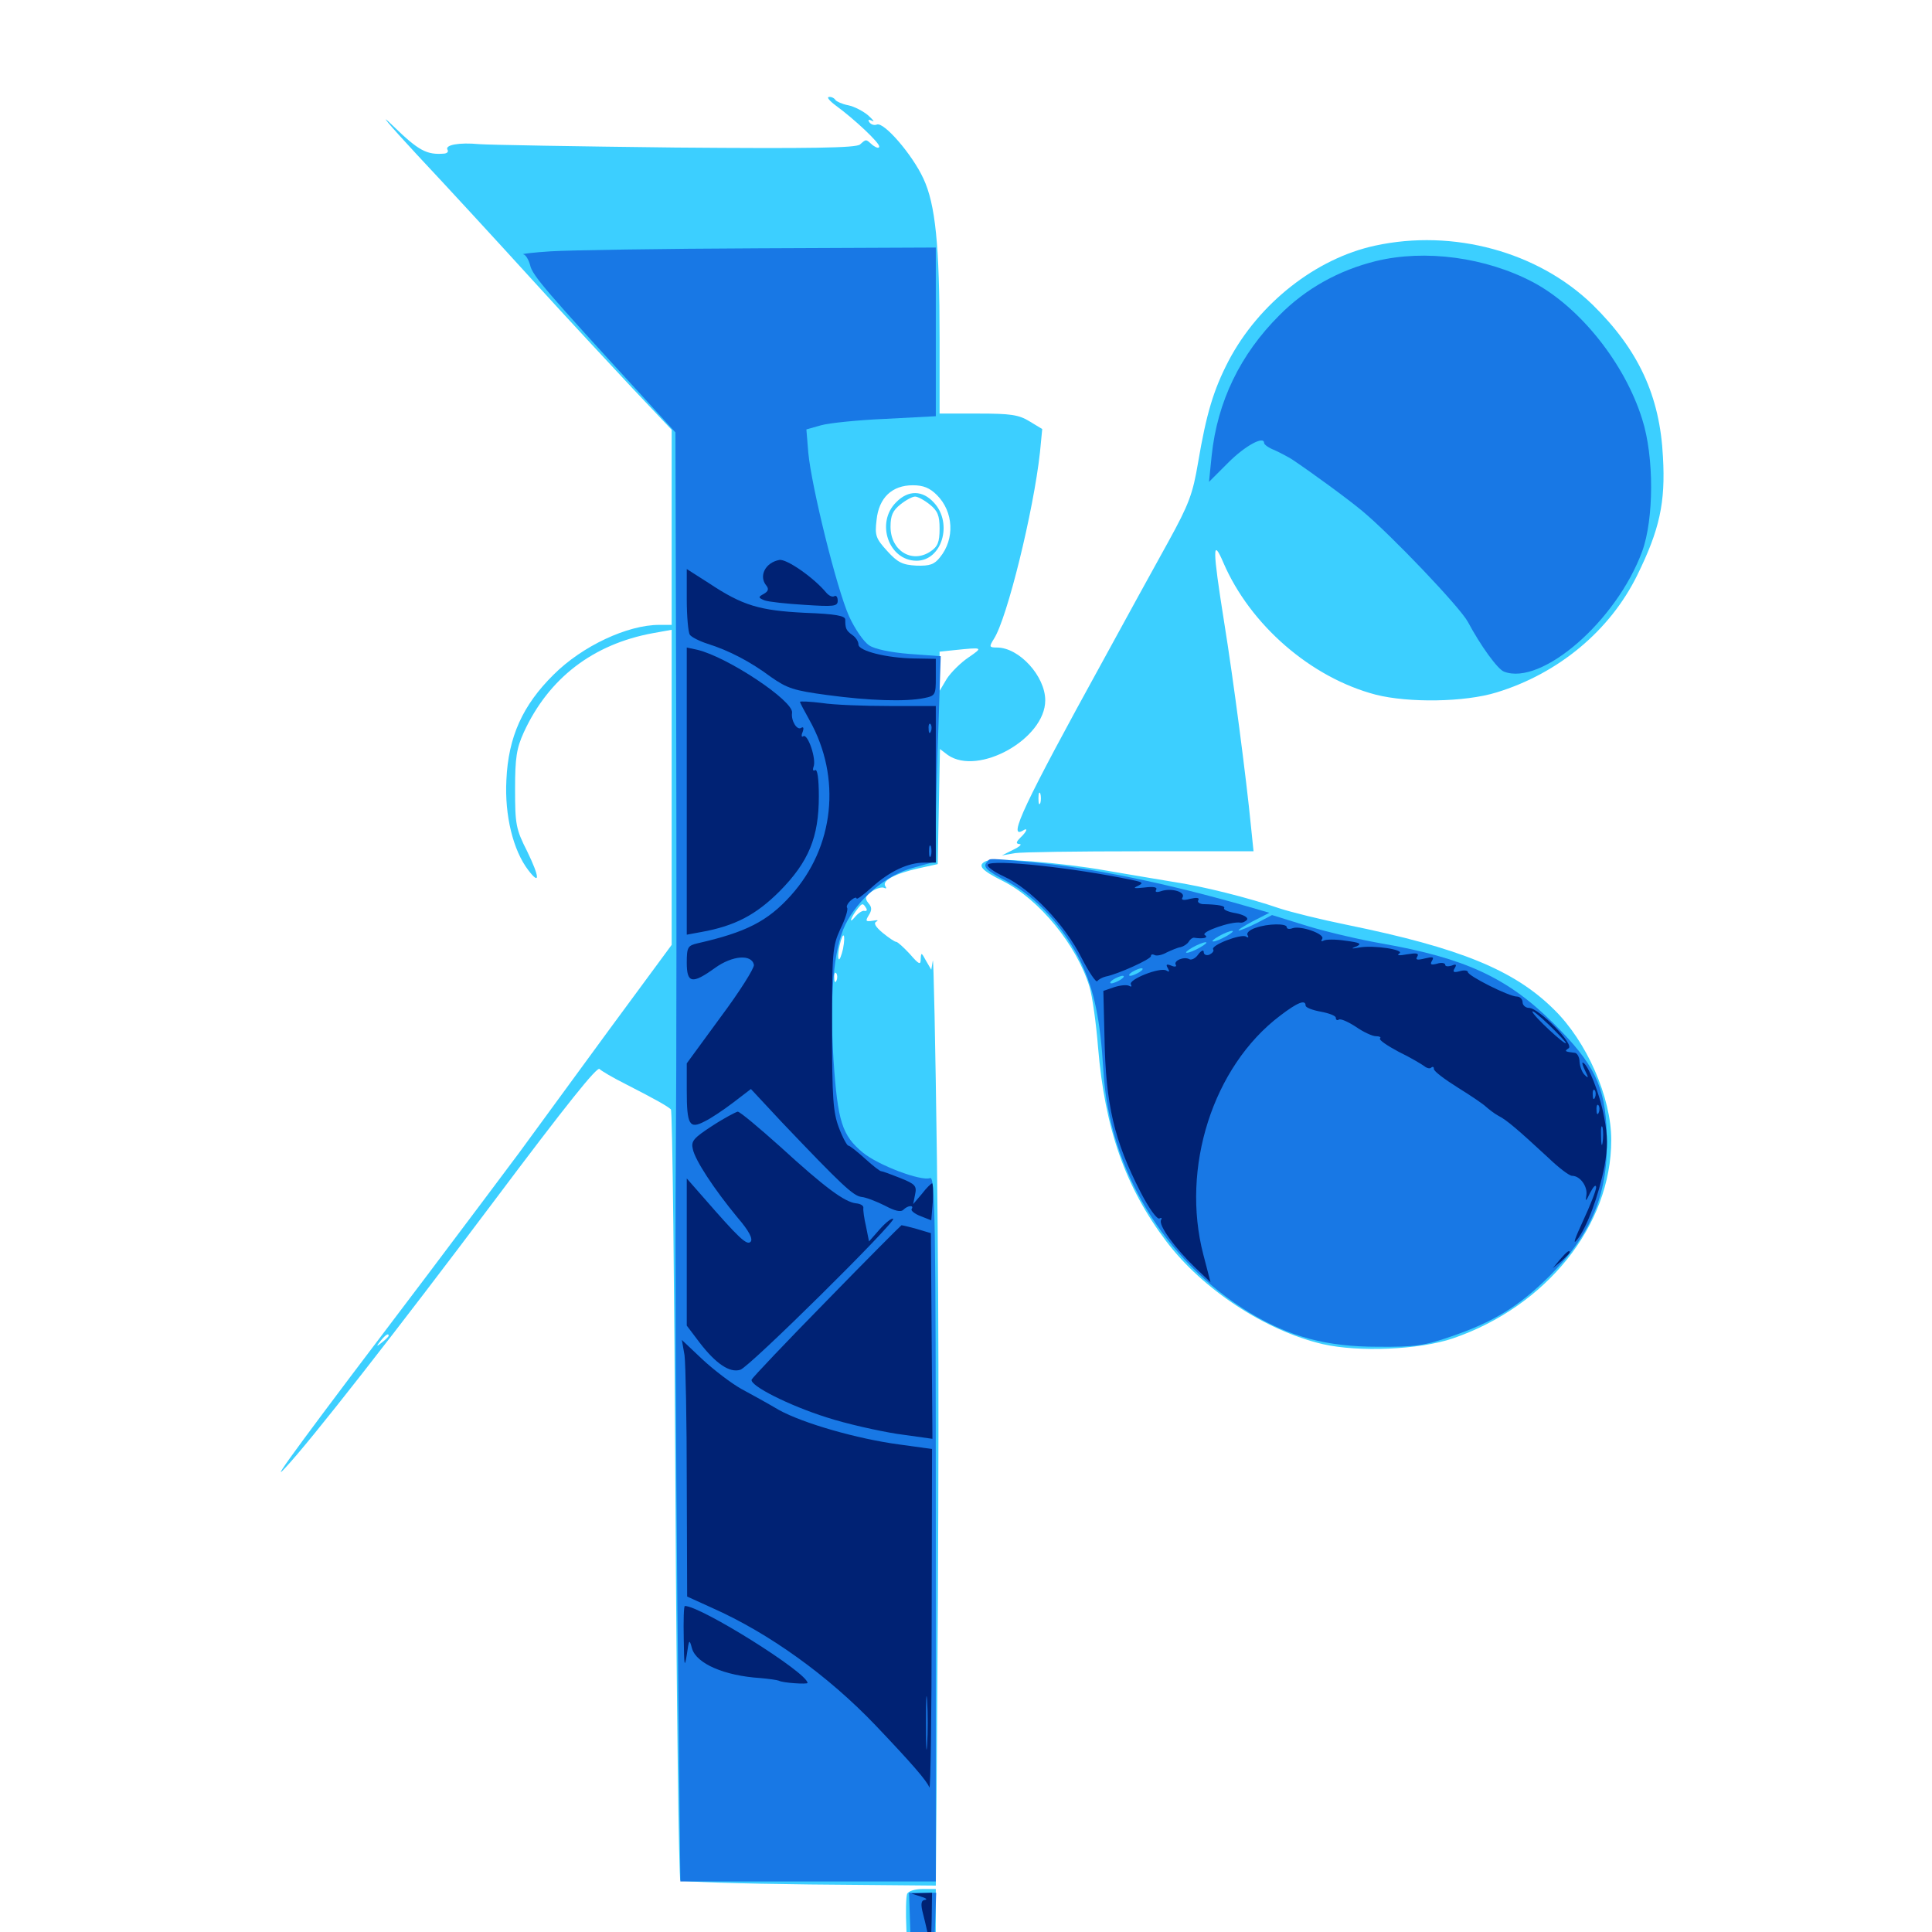 <svg xmlns="http://www.w3.org/2000/svg" viewBox="0 -1000 1000 1000">
	<path fill="#3ccfff" d="M432.422 -945.508C442.578 -938.086 455.078 -926.172 455.078 -924.219C455.078 -923.047 453.711 -923.438 451.758 -924.805C448.047 -928.125 448.438 -928.125 445.117 -925.195C442.969 -923.438 419.922 -923.047 349.609 -923.633C298.633 -924.219 252.93 -925 248.047 -925.391C237.695 -926.367 230.078 -925 231.641 -922.461C232.227 -921.484 231.445 -920.703 230.078 -920.508C220.898 -919.727 216.797 -921.875 203.32 -934.961C195.312 -942.773 200.977 -935.938 216.016 -919.727C231.055 -903.711 257.812 -874.609 275.391 -855.273C292.969 -835.938 316.602 -810.547 327.539 -798.828L347.656 -777.539V-727.148V-676.562H341.211C324.805 -676.562 301.367 -665.625 286.523 -650.781C270.508 -634.961 263.086 -618.555 262.109 -596.289C261.133 -577.93 265.625 -559.766 273.438 -549.609C279.688 -541.406 279.297 -546.094 272.852 -559.375C266.992 -570.898 266.602 -573.438 266.602 -591.602C266.602 -607.812 267.383 -612.695 271.094 -620.898C283.984 -649.023 307.031 -666.602 337.891 -672.266L347.656 -674.023V-592.578V-510.938L314.844 -466.406C296.875 -441.797 275.977 -413.281 268.555 -403.125C260.938 -392.969 239.648 -364.453 220.898 -339.648C157.617 -256.25 138.477 -230.273 147.461 -240.039C160.547 -253.906 205.859 -311.914 255.273 -377.734C293.359 -428.516 309.18 -448.242 310.352 -446.68C310.938 -445.898 317.188 -442.188 324.219 -438.672C339.844 -430.664 345.312 -427.539 347.266 -425.781C348.047 -425 349.023 -335.156 349.609 -226.367C350.195 -117.578 351.367 -27.734 352.148 -26.758C353.125 -25.977 383.203 -25 419.141 -24.609L484.375 -24.023L484.766 -69.531C485.938 -225.391 486.133 -303.125 484.961 -399.219C484.18 -458.789 483.203 -505.469 482.812 -502.734L482.031 -498.047L479.297 -502.734C476.953 -507.031 476.758 -507.227 476.562 -503.711C476.562 -500.391 475.781 -500.586 470.898 -506.25C467.773 -509.57 464.648 -512.5 463.867 -512.5C463.086 -512.5 459.961 -514.648 456.836 -517.188C453.125 -520.312 451.953 -522.266 453.711 -523.047C454.883 -523.828 454.102 -523.828 451.758 -523.438C448.047 -522.852 447.852 -523.242 449.609 -526.172C451.367 -528.906 451.367 -530.469 449.414 -532.617C447.461 -535.156 447.852 -536.133 451.367 -538.672C453.711 -540.234 456.641 -541.016 457.617 -540.43C458.789 -539.844 458.984 -540.234 458.203 -541.406C456.445 -544.141 463.281 -547.852 475.586 -550.586L485.352 -552.734L485.938 -582.617L486.523 -612.305L490.625 -609.18C506.445 -598.242 541.016 -617.578 541.016 -637.5C541.016 -650 527.539 -664.844 516.016 -664.844C511.914 -664.844 511.914 -665.234 514.453 -669.336C521.289 -679.883 534.961 -735.547 538.281 -765.82L539.453 -777.93L533.008 -781.836C527.344 -785.352 523.047 -785.938 506.445 -785.938H486.328V-824.609C486.328 -873.047 484.18 -894.336 477.93 -907.617C472.266 -919.922 457.617 -936.914 453.906 -935.547C452.539 -934.961 450.781 -935.547 450 -936.719C449.023 -938.086 449.609 -938.281 451.367 -937.5C452.93 -936.719 451.953 -937.891 449.414 -940.234C446.68 -942.578 441.992 -944.922 439.062 -945.508C435.938 -946.094 433.008 -947.461 432.422 -948.242C431.836 -949.219 430.273 -950 429.102 -949.805C427.734 -949.805 429.297 -947.852 432.422 -945.508ZM484.961 -743.75C493.555 -735.156 494.336 -721.094 486.523 -711.523C483.594 -707.812 481.25 -707.031 474.414 -707.227C467.188 -707.617 464.648 -708.789 459.18 -714.844C453.32 -721.289 452.734 -722.852 453.711 -730.859C454.883 -742.383 461.719 -748.828 472.461 -748.828C477.93 -748.828 481.25 -747.461 484.961 -743.75ZM501.367 -659.766C497.266 -657.031 492.188 -651.953 490.039 -648.633L486.328 -642.383V-652.539V-662.695L493.75 -663.477C508.984 -665.039 508.984 -665.039 501.367 -659.766ZM448.242 -530.078C449.023 -528.906 448.633 -528.32 447.461 -528.516C446.484 -528.906 444.141 -527.344 442.383 -525.195C439.062 -521.289 440.43 -525.195 443.945 -529.688C446.289 -532.617 446.68 -532.617 448.242 -530.078ZM436.328 -508.789C435.547 -505.469 434.57 -502.93 434.18 -503.516C433.594 -503.906 433.789 -507.227 434.57 -510.547C436.328 -518.555 437.891 -516.992 436.328 -508.789ZM433.008 -492.578C432.422 -491.016 431.836 -491.602 431.836 -493.75C431.641 -495.898 432.227 -497.07 432.812 -496.289C433.398 -495.703 433.594 -493.945 433.008 -492.578ZM201.172 -308.594C201.172 -308.203 199.609 -306.641 197.852 -305.273C194.727 -302.734 194.531 -302.93 197.07 -306.055C199.609 -309.18 201.172 -310.156 201.172 -308.594ZM463.867 -740.039C453.125 -729.492 459.961 -709.766 474.414 -709.766C487.5 -709.766 493.359 -729.102 483.398 -739.844C477.539 -746.289 470.117 -746.484 463.867 -740.039ZM481.25 -738.867C485.352 -735.547 486.328 -733.203 486.328 -726.367C486.328 -719.336 485.352 -716.992 481.445 -714.453C471.875 -708.203 460.938 -715.039 460.938 -727.344C460.938 -733.203 462.109 -735.742 466.016 -738.867C468.945 -741.211 472.266 -742.969 473.633 -742.969C475 -742.969 478.32 -741.211 481.25 -738.867ZM711.719 -872.852C681.055 -866.211 651.562 -842.969 635.938 -813.281C628.125 -798.242 624.414 -785.938 620.117 -760.547C617.383 -744.336 615.43 -739.062 604.688 -719.531C597.852 -707.227 582.617 -679.492 570.898 -658.008C530.078 -583.789 521.289 -565.234 529.492 -570.117C532.227 -571.875 531.641 -569.727 528.125 -566.406C525.781 -564.062 525.781 -563.281 527.734 -563.086C529.102 -563.086 527.734 -561.719 524.414 -560.156L518.555 -557.227L525.195 -558.398C528.711 -558.984 558.008 -559.375 590.234 -559.375H648.828L647.461 -572.656C645.117 -596.68 638.477 -647.852 633.594 -678.125C627.539 -716.211 627.539 -722.07 633.203 -708.789C647.07 -676.562 678.516 -649.219 712.109 -640.43C729.102 -636.133 758.203 -636.523 774.609 -641.602C806.641 -651.367 833.398 -673.633 847.461 -702.344C858.984 -725.781 862.109 -739.844 860.742 -763.477C859.18 -795.117 848.047 -818.945 824.414 -842.188C796.094 -869.727 752.148 -881.641 711.719 -872.852ZM538.477 -584.375C537.891 -583.008 537.5 -583.984 537.5 -586.719C537.5 -589.453 537.891 -590.43 538.477 -589.258C538.867 -587.891 538.867 -585.547 538.477 -584.375ZM510.352 -554.297C505.664 -552.148 507.812 -549.609 519.141 -543.945C537.891 -534.57 557.227 -510.938 563.867 -489.453C565.43 -484.375 567.383 -470.117 568.359 -457.812C571.875 -415.82 582.422 -385.547 603.711 -357.422C622.656 -332.422 654.883 -311.328 684.57 -304.297C703.32 -300 734.57 -301.367 751.953 -307.227C800.391 -323.828 833.984 -365.625 833.984 -409.961C833.984 -432.031 821.289 -460.938 804.297 -477.539C783.594 -498.047 755.469 -509.375 697.266 -521.289C683.789 -524.023 667.969 -527.93 662.109 -529.883C646.875 -535.156 622.07 -541.406 607.227 -543.555C600.391 -544.727 584.766 -547.266 572.461 -549.414C549.609 -553.516 514.453 -556.25 510.352 -554.297ZM469.531 -19.727C468.945 -18.164 468.75 -10.156 469.141 -1.562L469.727 13.867L477.148 14.453L484.375 15.039V-3.516V-22.266H477.539C473.438 -22.266 470.117 -21.094 469.531 -19.727ZM469.727 20.508C469.141 22.07 469.141 29.297 469.922 36.719L471.289 50H477.734H484.375V34.57V19.141L477.539 18.359C472.852 17.773 470.508 18.555 469.727 20.508Z"/>
	<path fill="#1878e5" d="M285.156 -869.922C275.977 -869.336 269.531 -868.555 270.898 -868.359C272.07 -868.164 273.633 -865.625 274.414 -862.695C275.391 -857.617 283.398 -848.438 331.641 -795.898L349.609 -776.172L350 -632.227C350.195 -552.93 350.195 -449.023 349.805 -401.172C349.414 -353.32 349.805 -249.414 350.586 -170.312L352.148 -26.172H418.164H484.375V-208.789C484.375 -368.164 483.984 -391.211 481.445 -390.234C476.758 -388.477 454.492 -396.875 446.484 -403.516C435.938 -412.305 433.594 -419.336 431.445 -451.172C429.297 -483.789 431.445 -508.789 437.5 -521.289C443.945 -534.57 458.594 -547.07 472.461 -550.781L484.375 -554.102V-570.898C484.375 -580.078 484.961 -604.102 485.742 -624.023L486.914 -660.352L470.703 -661.523C460.938 -662.305 452.539 -664.062 449.805 -666.016C447.07 -667.773 442.383 -674.609 439.453 -681.055C433.008 -695.508 419.922 -748.633 418.359 -765.82L417.383 -777.734L425 -779.883C429.102 -781.055 444.336 -782.617 458.398 -783.203L484.375 -784.57V-828.32V-871.875L393.164 -871.484C342.773 -871.289 294.336 -870.508 285.156 -869.922ZM712.109 -864.844C693.164 -860.156 675.977 -850.781 662.109 -836.719C641.992 -816.602 630.078 -792.188 627.148 -764.062L625.781 -750.586L635.742 -760.547C644.531 -769.336 654.297 -774.609 654.297 -770.703C654.297 -769.922 656.641 -768.164 659.766 -766.992C662.695 -765.625 666.797 -763.477 668.945 -762.109C679.102 -755.273 697.07 -742.188 705.078 -735.547C719.922 -723.242 755.664 -685.742 759.766 -678.125C766.211 -666.016 775.195 -653.516 778.516 -652.344C797.852 -644.922 836.719 -678.516 850 -714.648C856.055 -731.25 856.25 -763.477 850 -783.008C841.016 -811.914 817.773 -841.016 793.555 -853.906C769.141 -866.797 737.695 -871.094 712.109 -864.844ZM511.133 -554.102C508.398 -551.367 510.156 -549.609 521.68 -543.555C536.523 -535.547 550.977 -519.727 559.57 -501.758C566.406 -487.109 569.531 -472.266 571.094 -446.094C574.023 -394.727 602.539 -347.461 646.875 -320.508C667.578 -308.008 686.719 -302.93 712.891 -302.93C732.422 -302.734 737.5 -303.516 750.977 -308.203C773.242 -315.82 786.133 -323.828 801.953 -339.453C824.219 -361.719 832.812 -383.008 831.641 -413.477C830.859 -437.891 825.195 -449.414 803.906 -470.508C780.273 -493.945 758.398 -504.102 714.844 -511.719C704.688 -513.477 687.695 -517.383 677.344 -520.508L658.398 -526.367L650.586 -522.266C646.289 -520.117 641.992 -518.359 641.211 -518.359C640.43 -518.555 643.555 -520.508 648.242 -523.047L657.031 -527.539L646.289 -530.664C605.078 -542.578 565.234 -550.781 536.133 -553.516C510.547 -555.859 512.695 -555.859 511.133 -554.102ZM634.766 -515.43C632.031 -513.867 629.102 -512.695 627.93 -512.695C626.953 -512.695 628.125 -513.867 630.859 -515.43C633.594 -516.992 636.719 -518.164 637.695 -518.164C638.867 -518.164 637.5 -516.992 634.766 -515.43ZM621.094 -509.57C618.359 -508.008 615.43 -506.836 614.258 -506.836C613.281 -506.836 614.453 -508.008 617.188 -509.57C619.922 -511.133 623.047 -512.305 624.023 -512.305C625.195 -512.305 623.828 -511.133 621.094 -509.57ZM589.844 -496.875C588.281 -495.898 586.133 -494.922 584.961 -494.922C583.984 -494.922 584.375 -495.898 585.938 -496.875C587.5 -497.852 589.844 -498.828 590.82 -498.828C591.992 -498.828 591.406 -497.852 589.844 -496.875ZM580.078 -492.969C578.516 -491.992 576.367 -491.016 575.195 -491.016C574.219 -491.016 574.609 -491.992 576.172 -492.969C577.734 -493.945 580.078 -494.922 581.055 -494.922C582.227 -494.922 581.641 -493.945 580.078 -492.969ZM471.094 -3.32L471.68 13.867H477.539H483.398L483.984 -3.32L484.57 -20.312H477.539H470.508ZM470.703 34.375V50H477.539H484.375V34.375V18.75H477.539H470.703Z"/>
	<path fill="#002274" d="M403.32 -710.156C396.094 -708.789 392.578 -701.758 396.68 -696.875C398.047 -695.117 397.656 -693.945 395.312 -692.578C392.383 -691.016 392.383 -690.625 395.703 -689.258C397.852 -688.477 407.031 -687.5 416.602 -686.914C431.641 -685.938 433.594 -686.133 433.594 -689.062C433.594 -691.016 432.812 -691.992 431.836 -691.406C430.859 -690.82 429.102 -691.602 427.734 -693.164C421.289 -700.977 407.031 -710.938 403.32 -710.156ZM355.469 -689.648C355.469 -680.859 356.25 -672.656 357.031 -671.484C357.812 -670.312 361.914 -668.164 366.211 -666.797C377.344 -663.281 388.281 -657.617 399.023 -649.609C407.422 -643.75 410.742 -642.578 428.32 -640.234C450 -637.305 468.75 -636.719 478.32 -638.672C484.18 -639.844 484.375 -640.43 484.375 -649.414V-658.984L473.242 -659.18C458.984 -659.375 444.336 -663.086 444.336 -666.406C444.336 -667.969 442.969 -670.117 441.211 -671.289C437.891 -673.633 437.5 -674.805 437.5 -679.297C437.5 -681.25 432.617 -682.227 416.602 -682.812C393.164 -683.984 384.375 -686.523 366.797 -698.242L355.469 -705.469ZM355.469 -590.625V-516.211L362.891 -517.578C380.469 -520.703 391.406 -526.562 403.516 -538.672C418.555 -553.906 423.828 -566.602 423.828 -587.891C423.828 -597.07 423.047 -602.148 421.875 -601.367C420.898 -600.781 420.508 -601.367 421.094 -603.125C422.656 -607.031 418.164 -620.312 415.82 -618.945C414.844 -618.164 414.648 -619.336 415.43 -621.094C416.211 -623.242 415.82 -624.023 414.648 -623.242C412.5 -621.875 409.375 -626.953 409.961 -631.055C410.938 -637.109 376.562 -659.961 360.938 -663.672L355.469 -664.844ZM414.062 -636.719C414.062 -636.328 416.211 -632.227 418.945 -627.344C435.742 -597.461 431.836 -561.523 409.375 -536.523C397.266 -523.047 385.938 -517.383 360.938 -511.719C356.055 -510.547 355.469 -509.766 355.469 -501.758C355.469 -491.016 358.203 -490.43 370.117 -499.023C379.102 -505.469 389.062 -506.25 390.234 -500.586C390.43 -498.828 382.812 -486.719 373.047 -473.633L355.469 -449.609V-435.547C355.469 -417.773 356.836 -415.43 364.648 -419.531C367.969 -421.094 374.609 -425.586 379.492 -429.297L388.672 -436.328L404.688 -419.141C435.938 -386.328 441.602 -381.055 445.898 -380.469C448.242 -380.273 453.711 -378.125 458.008 -375.977C463.086 -373.242 466.211 -372.461 467.578 -373.828C469.922 -376.172 473.242 -376.367 471.875 -374.219C471.289 -373.438 473.438 -371.68 476.562 -370.508L482.031 -368.359L482.812 -377.93C483.008 -383.203 483.008 -387.5 482.422 -387.5C482.031 -387.5 479.492 -385.156 477.148 -382.031L472.656 -376.758L473.633 -381.641C474.609 -386.133 473.828 -387.109 466.016 -390.234C461.133 -392.188 456.836 -393.75 456.25 -393.75C455.664 -393.555 451.953 -396.484 447.852 -400.195C443.75 -403.906 439.844 -407.031 439.062 -407.031C438.477 -407.031 436.133 -411.133 434.18 -416.406C431.25 -424.219 430.664 -431.445 430.664 -467.578C430.664 -507.031 430.859 -510.156 434.961 -519.141C437.5 -524.219 439.062 -529.297 438.477 -530.078C437.891 -530.859 438.867 -532.617 440.43 -533.984C441.992 -535.352 443.359 -535.742 443.359 -534.961C443.359 -534.18 446.875 -536.719 451.367 -540.82C460.547 -549.023 469.922 -553.516 478.516 -553.516H484.375V-594.141V-634.57H460.547C447.266 -634.57 431.445 -635.156 425.391 -636.133C419.141 -636.914 414.062 -637.109 414.062 -636.719ZM481.836 -621.484C481.25 -619.922 480.664 -620.508 480.664 -622.656C480.469 -624.805 481.055 -625.977 481.641 -625.195C482.227 -624.609 482.422 -622.852 481.836 -621.484ZM481.836 -557.031C481.25 -555.664 480.859 -556.641 480.859 -559.375C480.859 -562.109 481.25 -563.086 481.836 -561.914C482.227 -560.547 482.227 -558.203 481.836 -557.031ZM511.328 -552.539C510.547 -551.562 514.258 -548.828 519.727 -546.289C533.398 -540.039 551.172 -521.484 559.766 -504.297C563.672 -496.68 567.383 -491.211 567.969 -492.188C568.75 -493.164 570.703 -494.141 572.266 -494.531C578.516 -495.703 595.703 -503.516 595.703 -505.078C595.703 -506.055 596.484 -506.25 597.656 -505.664C598.633 -505.078 601.562 -505.664 603.906 -507.031C606.445 -508.203 609.57 -509.57 611.133 -509.766C612.695 -510.156 614.453 -511.328 615.234 -512.5C616.016 -513.867 617.188 -514.648 617.969 -514.648C622.852 -513.867 625.781 -514.648 623.633 -516.016C621.094 -517.578 637.305 -523.242 641.992 -522.461C643.164 -522.266 644.727 -523.047 645.508 -524.023C646.094 -525.195 643.555 -526.562 639.648 -527.344C635.938 -527.93 633.203 -529.102 633.594 -529.883C634.375 -531.055 631.055 -531.836 622.461 -532.031C620.703 -532.227 619.531 -533.203 620.312 -534.18C620.898 -535.352 619.336 -535.547 616.016 -534.766C612.5 -533.789 611.133 -534.18 612.109 -535.547C613.672 -538.281 606.641 -540.43 601.367 -538.867C598.633 -537.891 597.656 -538.281 598.438 -539.453C599.219 -540.82 597.07 -541.211 592.383 -540.625C587.109 -540.039 586.133 -540.234 588.867 -541.406C591.992 -542.969 591.602 -543.359 585.938 -544.531C555.078 -550.977 514.062 -555.273 511.328 -552.539ZM549.414 -548.242C551.758 -548.633 549.414 -549.023 543.945 -549.023C538.672 -549.023 536.523 -548.633 539.648 -548.242C542.578 -547.852 546.875 -547.852 549.414 -548.242ZM574.805 -544.336C575.977 -544.922 575 -545.312 572.266 -545.312C569.531 -545.312 568.555 -544.922 569.922 -544.336C571.094 -543.945 573.438 -543.945 574.805 -544.336ZM583.398 -542.578C584.18 -543.164 583.008 -543.75 580.859 -543.555C578.711 -543.555 578.125 -542.969 579.688 -542.383C581.055 -541.797 582.812 -541.992 583.398 -542.578ZM608.789 -536.719C609.57 -537.305 608.398 -537.891 606.25 -537.695C604.102 -537.695 603.516 -537.109 605.078 -536.523C606.445 -535.938 608.203 -536.133 608.789 -536.719ZM649.805 -519.727C646.875 -518.75 645.117 -517.188 645.703 -516.016C646.484 -514.844 646.094 -514.453 644.922 -515.234C642.383 -516.797 626.562 -510.742 627.93 -508.594C628.516 -507.812 627.539 -506.641 625.977 -505.859C624.414 -505.273 623.047 -505.859 623.047 -507.227C623.047 -508.594 621.68 -508.008 620.117 -505.859C618.75 -503.906 616.602 -502.93 615.625 -503.516C612.891 -505.078 607.227 -502.734 608.594 -500.586C609.18 -499.609 608.008 -499.414 606.25 -500.195C603.711 -501.172 603.32 -500.781 604.492 -498.828C605.469 -497.07 605.273 -496.68 603.711 -497.656C600.586 -499.609 583.789 -492.969 585.352 -490.43C585.938 -489.453 585.547 -489.062 584.57 -489.648C583.398 -490.43 579.883 -490.039 576.758 -489.062L571.094 -487.109L571.68 -463.281C572.266 -428.125 576.758 -409.57 590.234 -383.203C594.727 -374.414 599.023 -368.555 600.195 -369.336C601.172 -369.922 601.562 -369.531 600.977 -368.555C599.414 -366.016 608.008 -354.102 618.75 -343.75L626.562 -336.328L622.852 -350.586C611.133 -395.508 627.734 -447.852 662.5 -474.219C671.68 -481.25 675.781 -482.812 675.781 -479.492C675.781 -478.516 679.297 -477.148 683.594 -476.367C687.891 -475.586 691.406 -474.219 691.406 -473.242C691.406 -472.07 692.188 -471.68 692.969 -472.266C693.945 -472.852 697.852 -471.094 701.758 -468.555C705.664 -465.82 710.352 -463.672 712.109 -463.672C714.062 -463.672 715.039 -463.086 714.258 -462.5C713.672 -461.719 717.969 -458.789 723.828 -455.664C729.883 -452.734 735.742 -449.219 737.109 -448.242C738.477 -447.07 740.234 -446.68 740.82 -447.461C741.602 -448.047 742.188 -447.852 742.188 -446.68C742.188 -445.508 747.656 -441.406 754.492 -437.109C761.133 -433.008 767.773 -428.516 769.141 -427.148C770.703 -425.781 773.438 -423.633 775.586 -422.461C779.883 -420.312 785.938 -415.039 801.367 -400.781C806.836 -395.508 812.305 -391.406 813.672 -391.406C817.969 -391.406 821.875 -385.742 821.094 -381.25C820.508 -377.734 820.898 -378.125 823.047 -382.617C824.805 -385.938 825.977 -387.109 826.172 -385.547C826.172 -383.789 823.047 -375.977 819.336 -367.969C815.234 -359.18 813.867 -355.273 816.211 -358.203C821.484 -364.844 827.539 -381.25 830.469 -396.289C832.227 -406.25 832.227 -411.914 830.273 -421.875C828.125 -433.789 821.68 -450 819.141 -450C818.75 -450 819.336 -448.047 820.508 -445.703C822.266 -442.188 822.266 -441.602 820.312 -443.555C818.945 -444.727 817.773 -447.852 817.578 -450.391C817.578 -452.93 816.211 -455.078 815.039 -455.078C809.961 -455.664 809.57 -455.859 811.914 -457.422C815.039 -459.375 796.484 -478.32 791.406 -478.32C789.648 -478.32 788.086 -479.688 788.086 -481.25C788.086 -482.812 786.719 -484.18 785.156 -484.18C781.055 -484.18 759.766 -494.922 759.766 -496.875C759.766 -497.656 757.812 -498.047 755.469 -497.266C752.344 -496.484 751.758 -496.875 752.93 -498.828C754.102 -500.781 753.711 -501.172 751.367 -500.195C749.414 -499.609 748.047 -499.805 748.047 -500.586C748.047 -501.562 746.094 -501.953 743.75 -501.172C740.625 -500.391 740.039 -500.781 741.211 -502.734C742.383 -504.688 741.602 -504.883 737.5 -503.906C733.594 -502.93 732.422 -503.125 733.594 -504.883C734.57 -506.641 733.203 -506.836 728.32 -506.055C724.414 -505.273 722.656 -505.469 724.219 -506.445C727.539 -508.398 710.938 -510.938 703.516 -509.57C699.414 -508.789 699.023 -508.984 702.148 -510.156C705.078 -511.523 703.906 -512.109 696.484 -513.086C691.406 -513.867 686.133 -513.867 684.961 -513.086C683.984 -512.5 683.594 -512.891 684.375 -514.062C685.938 -516.602 673.047 -521.094 668.945 -519.531C667.383 -518.945 666.016 -519.141 666.016 -520.117C666.016 -522.07 656.445 -522.07 649.805 -519.727ZM810.547 -460.156C810.547 -458.398 793.359 -474.414 793.164 -476.367C792.969 -477.344 796.875 -474.219 801.758 -469.531C806.641 -464.844 810.547 -460.547 810.547 -460.156ZM825.586 -432.031C825 -430.469 824.414 -431.055 824.414 -433.203C824.219 -435.352 824.805 -436.523 825.391 -435.742C825.977 -435.156 826.172 -433.398 825.586 -432.031ZM827.539 -424.219C826.953 -422.656 826.367 -423.242 826.367 -425.391C826.172 -427.539 826.758 -428.711 827.344 -427.93C827.93 -427.344 828.125 -425.586 827.539 -424.219ZM829.492 -408.594C829.102 -406.055 828.711 -407.617 828.711 -411.914C828.516 -416.211 828.906 -418.164 829.492 -416.406C829.883 -414.453 829.883 -410.938 829.492 -408.594ZM368.555 -417.188C358.984 -410.938 357.617 -409.375 358.594 -405.273C359.766 -399.414 369.727 -384.375 381.641 -369.922C387.891 -362.695 389.844 -358.594 388.477 -357.227C386.523 -355.273 382.422 -359.18 363.867 -380.469L355.469 -390.039V-351.953V-313.867L362.109 -305.078C370.508 -294.141 377.734 -289.258 383.203 -291.016C387.891 -292.383 463.867 -367.578 462.305 -369.141C461.719 -369.727 458.594 -367.383 455.469 -363.867L449.805 -357.422L448.242 -365.234C447.266 -369.336 446.68 -373.828 446.875 -374.805C447.07 -375.977 445.312 -376.953 443.164 -377.148C437.305 -377.734 427.148 -385.156 404.102 -406.25C392.969 -416.211 383.008 -424.609 381.836 -424.609C380.859 -424.414 374.805 -421.289 368.555 -417.188ZM427.734 -326.562C406.836 -305.273 389.453 -286.914 389.062 -285.938C387.891 -282.812 408.594 -272.461 427.734 -266.406C437.891 -263.086 454.492 -259.375 464.453 -257.812L482.617 -255.273L482.227 -308.398L481.836 -361.719L474.609 -363.867C470.508 -365.039 466.992 -365.82 466.602 -365.82C466.211 -365.625 448.633 -348.047 427.734 -326.562ZM807.422 -348.047L803.711 -343.555L808.203 -347.266C810.547 -349.414 812.5 -351.367 812.5 -351.758C812.5 -353.32 810.938 -352.148 807.422 -348.047ZM354.297 -298.633C354.883 -294.336 355.469 -264.453 355.469 -232.227L355.664 -173.633L368.555 -167.773C398.047 -154.688 428.711 -132.617 453.125 -107.031C472.07 -87.109 479.688 -78.32 481.055 -74.805C481.641 -73.242 482.227 -112.109 482.227 -161.133L482.422 -250L465.43 -252.344C443.555 -255.273 415.82 -263.281 403.32 -270.117C398.047 -273.242 389.258 -278.125 383.789 -281.055C378.516 -283.984 369.336 -291.016 363.477 -296.484L352.93 -306.445ZM479.883 -97.07C479.492 -90.82 479.297 -95.898 479.297 -108.203C479.297 -120.508 479.492 -125.586 479.883 -119.531C480.273 -113.281 480.273 -103.125 479.883 -97.07ZM353.906 -151.758C354.102 -137.891 354.297 -136.328 355.469 -143.359C356.641 -151.758 356.836 -151.758 358.203 -146.68C360.547 -138.867 375 -132.617 393.555 -131.445C397.852 -131.055 402.148 -130.469 403.125 -130.078C405.078 -128.906 417.969 -128.125 417.969 -128.906C417.969 -134.18 362.695 -168.75 354.492 -168.75C353.906 -168.75 353.711 -161.133 353.906 -151.758ZM476.562 -18.359C479.297 -17.578 480.273 -16.797 478.711 -16.602C476.953 -16.406 476.562 -14.844 477.344 -11.133C478.125 -8.008 479.492 -2.539 480.273 1.172C481.641 7.031 482.031 5.859 482.227 -6.25L482.422 -20.312L477.148 -20.117L471.68 -19.922Z"/>
</svg>